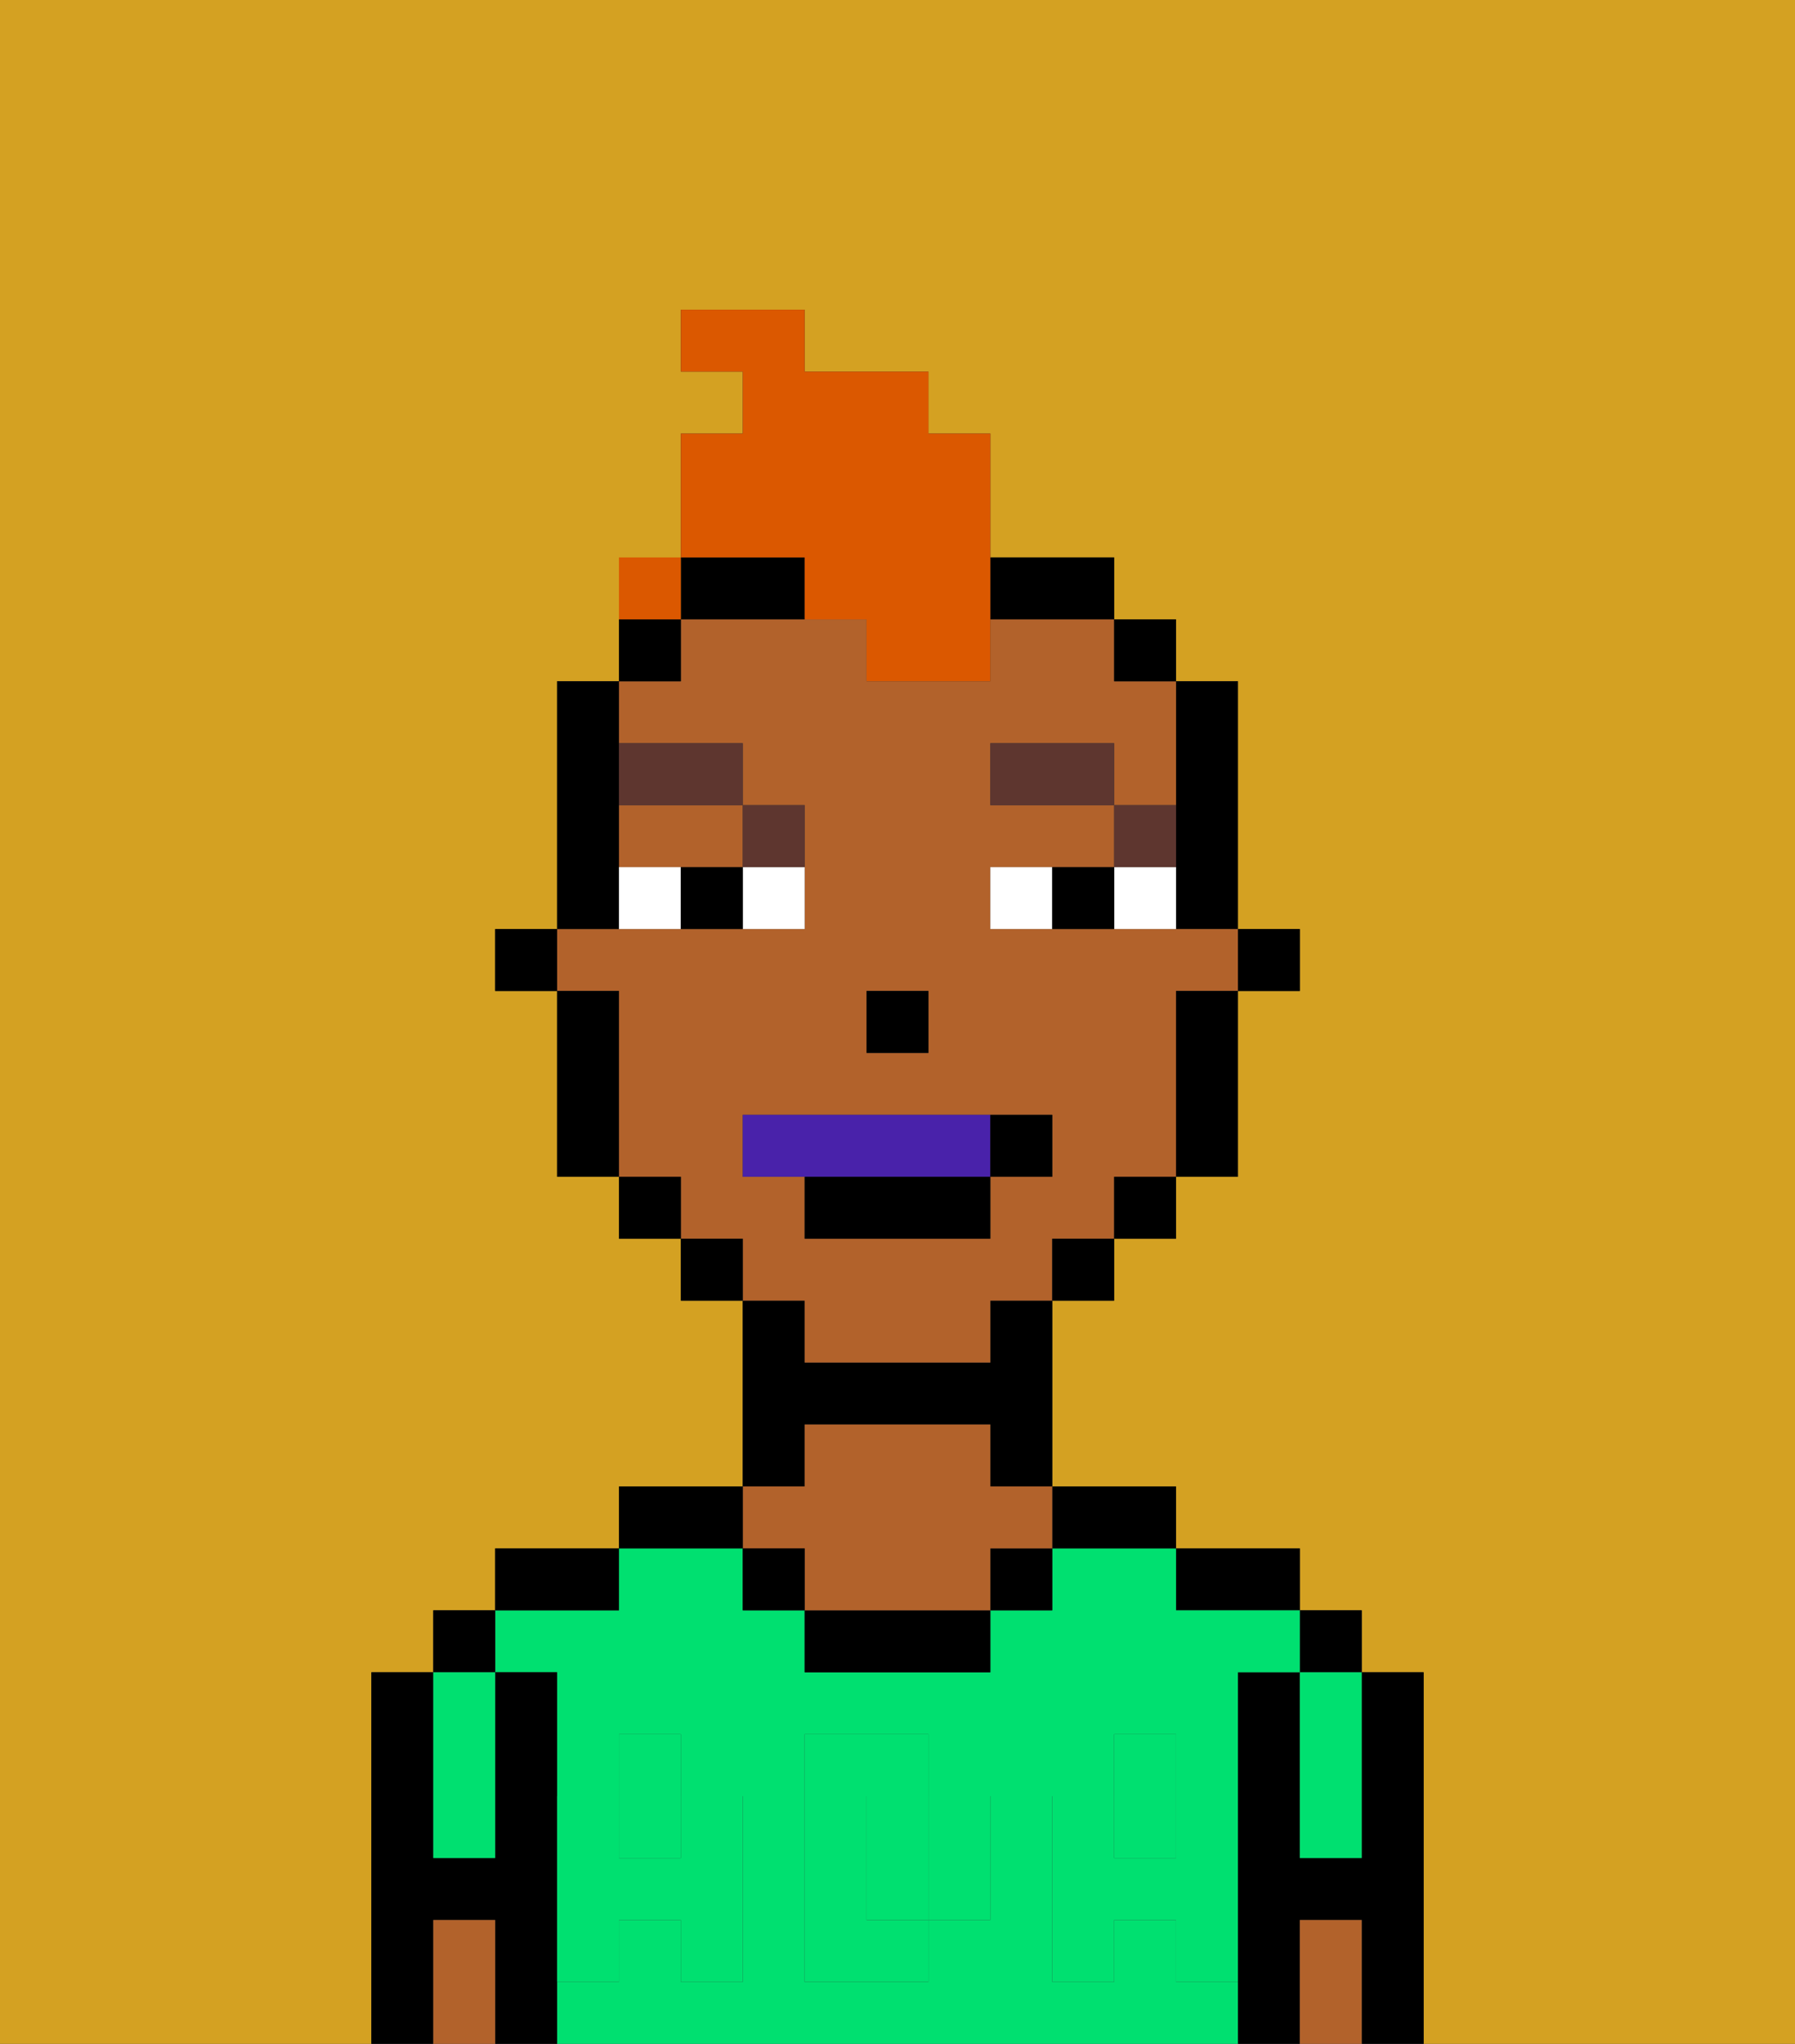 <svg xmlns="http://www.w3.org/2000/svg" viewBox="0 0 29 33"><rect x="0" y="0" width="29" height="33" fill="#333333" stroke="none"/><defs><style>polygon,rect,path{shape-rendering:crispedges;}.ea111-1{fill:#d4a122;}.ea111-2{fill:#000000;}.ea111-3{fill:#00e070;}.ea111-4{fill:#b2622b;}.ea111-5{fill:#00e070;}.ea111-6{fill:#ffffff;}.ea111-7{fill:#5e362f;}.ea111-8{fill:#4922aa;}.ea111-9{fill:#db5800;}</style></defs><path class="ea111-1" d="M0,33H6V27H7V26H8V25h2V24h2V21H11V20H10V19H9V16H8V15H9V11h1V10h1V7h1V6H11V5h2V6h2V7h1V9h2v1h1v1h1v4h1v1H20v3H19v1H18v1H17v3h2v1h2v1h1v1h1v6h6V0H0Z"/><path class="ea111-2" d="M23,27H22v3H21V27H20v6h1V31h1v2h1V27Z"/><rect class="ea111-2" x="21" y="26" width="1" height="1"/><path class="ea111-3" d="M21,28v2h1V27H21Z"/><path class="ea111-4" d="M21,31v2h1V31Z"/><path class="ea111-2" d="M20,26h1V25H19v1Z"/><path class="ea111-3" d="M15,29H14v2h1V29Z"/><rect class="ea111-3" x="10" y="29" width="1" height="1"/><path class="ea111-3" d="M19,32V31H18v1H17V29h1V28h1v1h1V27h1V26H19V25H17v1H16v1H13V26H12V25H10v1H8v1H9v2h1V28h1v1h1v3H11V31H10v1H9v1H20V32Zm-3-2v1H15v1H13V28h2v1h1Z"/><rect class="ea111-3" x="18" y="29" width="1" height="1"/><path class="ea111-2" d="M18,25h1V24H17v1Z"/><rect class="ea111-2" x="16" y="25" width="1" height="1"/><path class="ea111-2" d="M13,26v1h3V26H13Z"/><path class="ea111-2" d="M13,23h3v1h1V21H16v1H13V21H12v3h1Z"/><path class="ea111-4" d="M13,25v1h3V25h1V24H16V23H13v1H12v1Z"/><rect class="ea111-2" x="12" y="25" width="1" height="1"/><path class="ea111-2" d="M12,24H10v1h2Z"/><path class="ea111-2" d="M10,25H8v1h2Z"/><path class="ea111-2" d="M9,31V27H8v3H7V27H6v6H7V31H8v2H9V31Z"/><rect class="ea111-2" x="7" y="26" width="1" height="1"/><path class="ea111-3" d="M7,30H8V27H7v3Z"/><path class="ea111-4" d="M7,31v2H8V31Z"/><path class="ea111-5" d="M19,30H18V29H17v3h1V31h1v1h1V29H19Z"/><rect class="ea111-5" x="18" y="28" width="1" height="1"/><path class="ea111-5" d="M15,30v1h1V29H15Z"/><path class="ea111-5" d="M14,30V29h1V28H13v4h2V31H14Z"/><path class="ea111-5" d="M9,32h1V31h1v1h1V29H11v1H10V29H9v3Z"/><rect class="ea111-5" x="10" y="28" width="1" height="1"/><rect class="ea111-2" x="20" y="15" width="1" height="1"/><path class="ea111-2" d="M19,14v1h1V11H19v3Z"/><path class="ea111-4" d="M13,22h3V21h1V20h1V19h1V16h1V15H16V14h2V13H16V12h2v1h1V11H18V10H16v1H14V10H11v1H10v1h2v1h1v2H9v1h1v3h1v1h1v1h1Zm1-6h1v1H14Zm-2,3V18h5v1H16v1H13V19Z"/><path class="ea111-4" d="M10,14h2V13H10Z"/><path class="ea111-2" d="M19,17v2h1V16H19Z"/><rect class="ea111-2" x="18" y="10" width="1" height="1"/><rect class="ea111-2" x="18" y="19" width="1" height="1"/><rect class="ea111-2" x="17" y="20" width="1" height="1"/><path class="ea111-2" d="M17,10h1V9H16v1Z"/><path class="ea111-2" d="M13,9H11v1h2Z"/><rect class="ea111-2" x="11" y="20" width="1" height="1"/><rect class="ea111-2" x="10" y="10" width="1" height="1"/><rect class="ea111-2" x="10" y="19" width="1" height="1"/><path class="ea111-2" d="M10,14V11H9v4h1Z"/><path class="ea111-2" d="M10,16H9v3h1V16Z"/><rect class="ea111-2" x="8" y="15" width="1" height="1"/><rect class="ea111-2" x="14" y="16" width="1" height="1"/><path class="ea111-6" d="M12,15h1V14H12Z"/><path class="ea111-6" d="M10,14v1h1V14Z"/><path class="ea111-6" d="M18,14v1h1V14Z"/><path class="ea111-6" d="M16,14v1h1V14Z"/><path class="ea111-2" d="M11,14v1h1V14Z"/><path class="ea111-2" d="M17,14v1h1V14Z"/><path class="ea111-7" d="M19,13H18v1h1Z"/><rect class="ea111-7" x="16" y="12" width="2" height="1"/><path class="ea111-7" d="M13,14V13H12v1Z"/><path class="ea111-7" d="M12,13V12H10v1Z"/><path class="ea111-8" d="M16,19V18H12v1h4Z"/><path class="ea111-2" d="M13,20h3V19H13Z"/><path class="ea111-2" d="M17,19V18H16v1Z"/><path class="ea111-9" d="M13,10h1v1h2V7H15V6H13V5H11V6h1V7H11V9h2Z"/><rect class="ea111-9" x="10" y="9" width="1" height="1"></rect></svg>